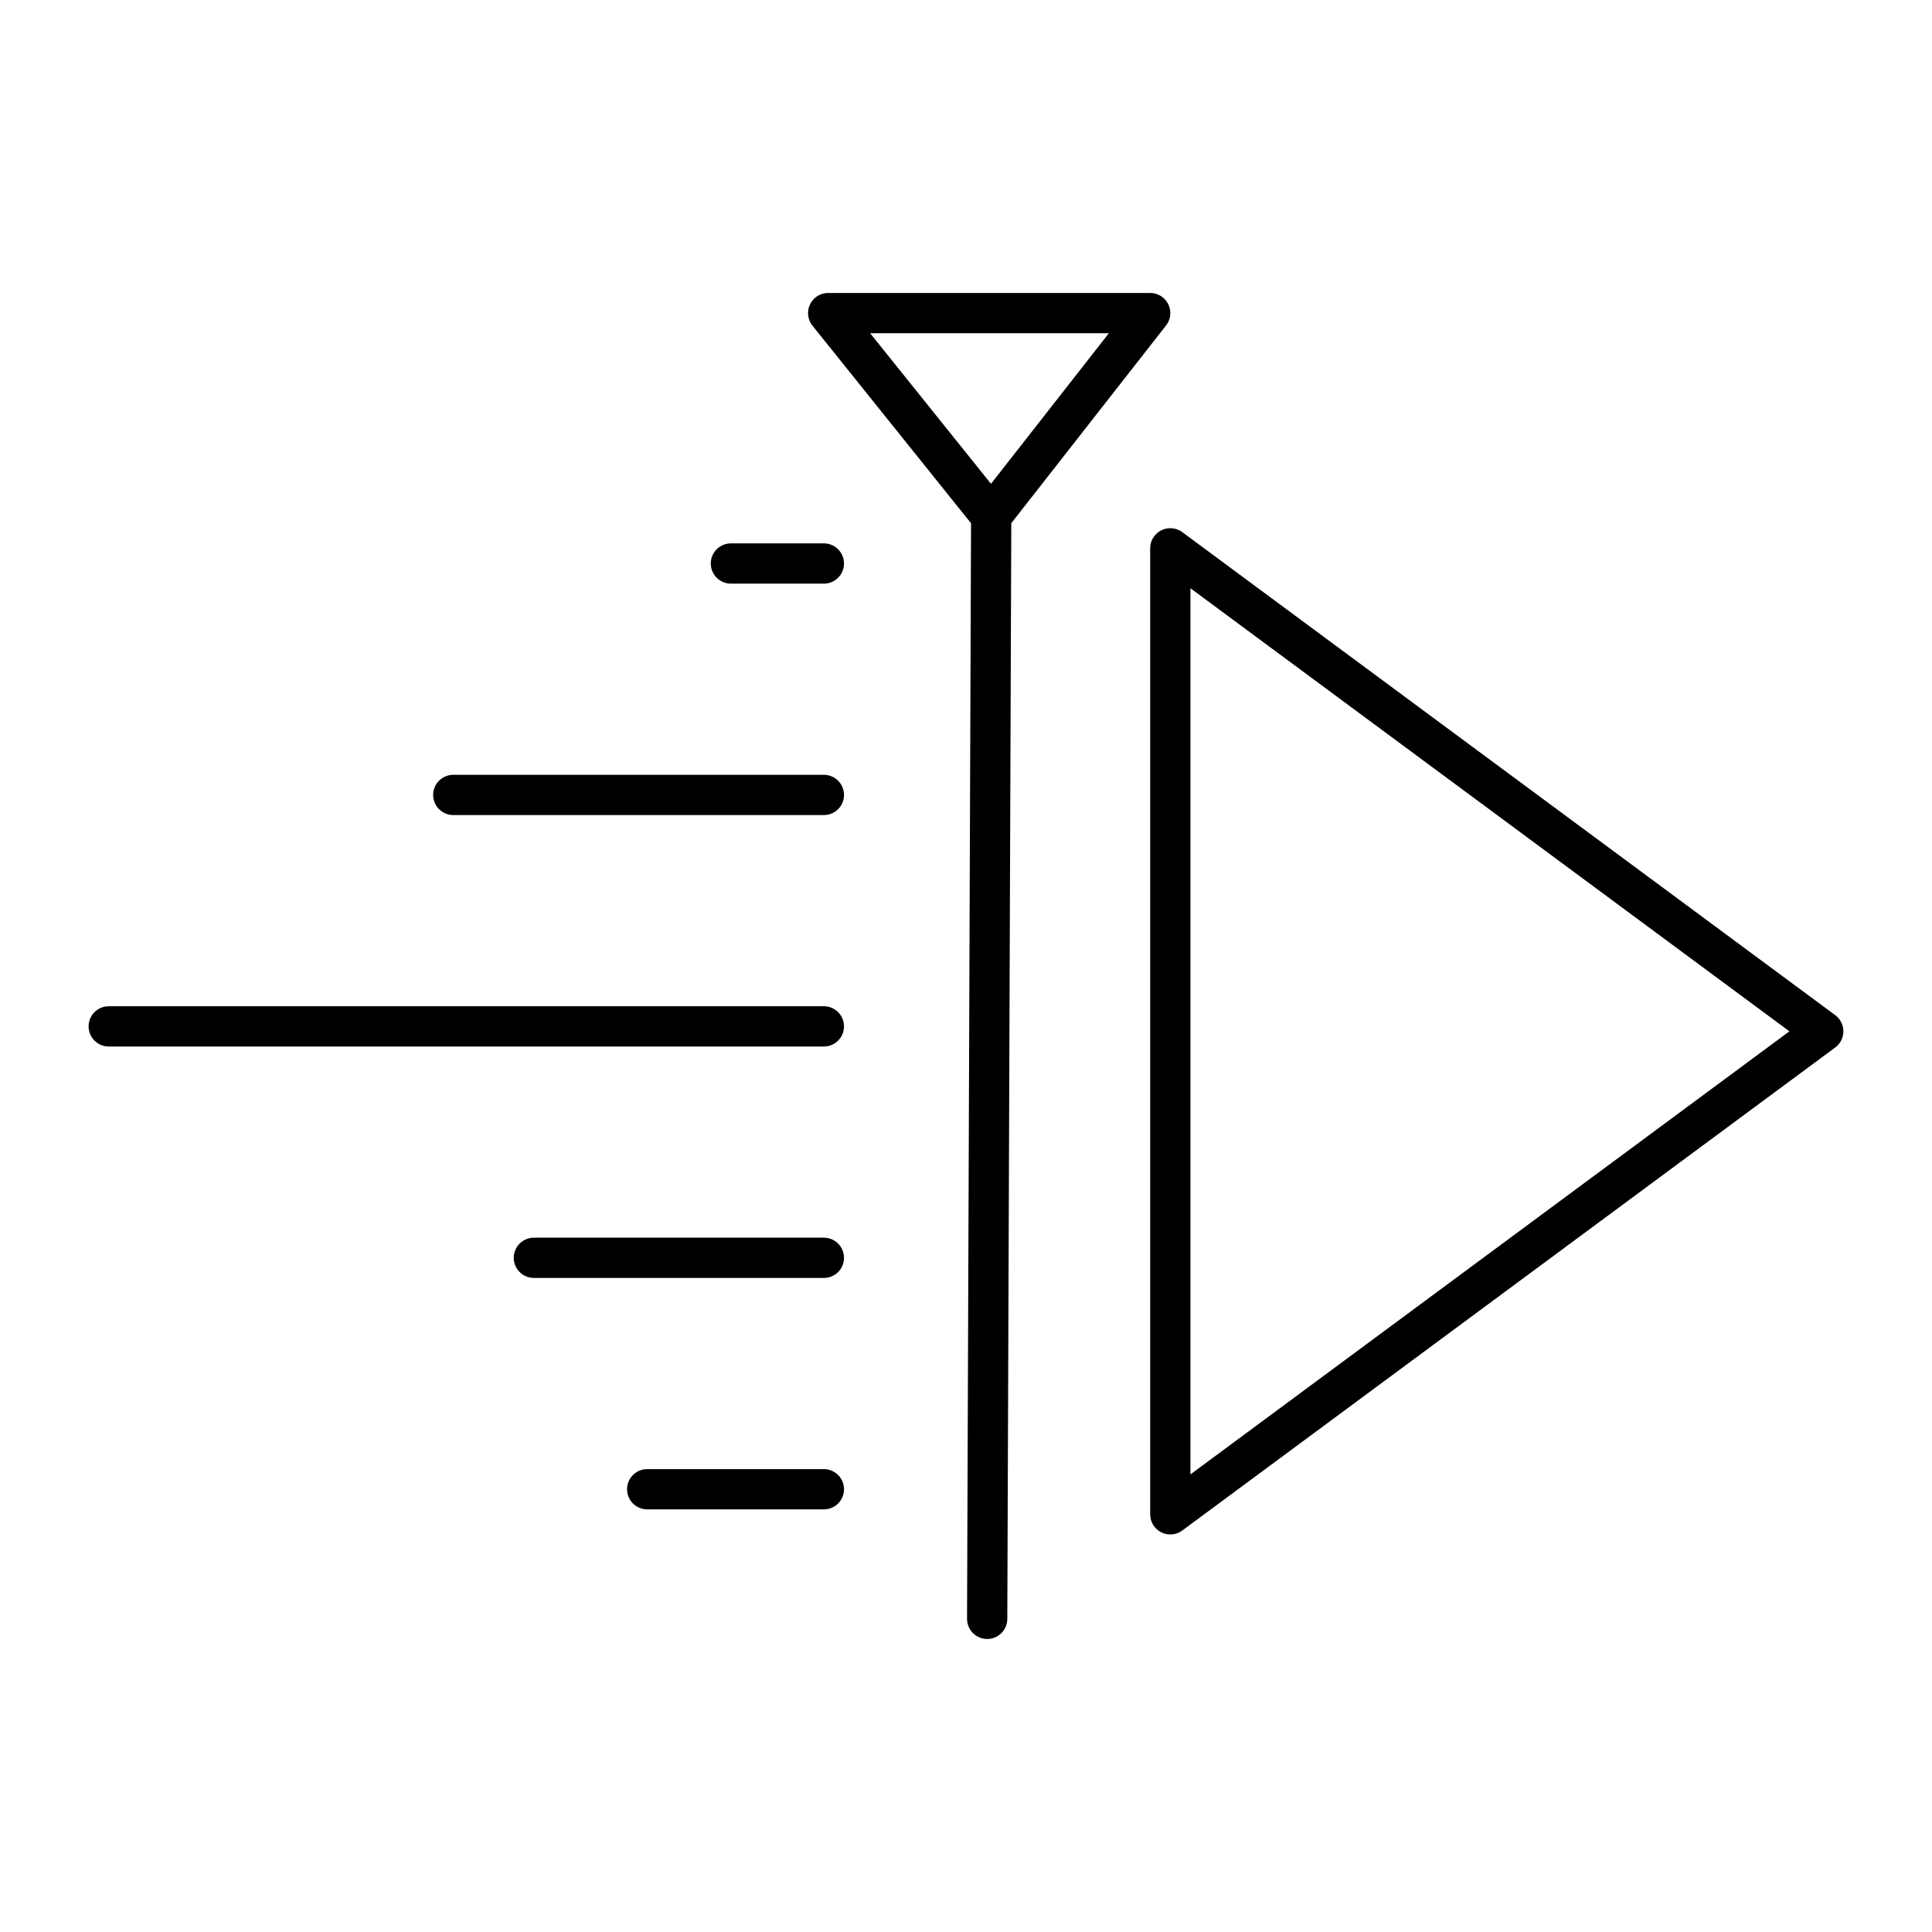 <svg version="1.1" viewBox="0 0 48 48" id="svg50" xmlns="http://www.w3.org/2000/svg"><defs id="defs12"><style id="style2">.a,.cls-1{fill:none;stroke:#000;stroke-linecap:round;stroke-linejoin:round}</style></defs><g transform="translate(.076 .923)" fill="none" stroke="#000" stroke-linecap="round" stroke-linejoin="round" stroke-width="2" id="g48" style="stroke-width:1;stroke-miterlimit:4;stroke-dasharray:none"><path d="m29 12.7 16.222 12L29 36.7z" id="path34" style="stroke-width:1;stroke-miterlimit:4;stroke-dasharray:none"/><path d="m24.45 39.297.1-27.395 3.95-5.046h-8l4.05 5.046" id="path36" style="stroke-width:1;stroke-miterlimit:4;stroke-dasharray:none"/><path d="M20.393 13.077h-2.31" id="path38" style="stroke-width:1;stroke-miterlimit:4;stroke-dasharray:none"/><path d="M20.393 18.827h-9.208" id="path40" style="stroke-width:1;stroke-miterlimit:4;stroke-dasharray:none"/><path d="M20.393 24.577H2.625" id="path42" style="stroke-width:1;stroke-miterlimit:4;stroke-dasharray:none"/><path d="M20.393 30.327h-7.205" id="path44" style="stroke-width:1;stroke-miterlimit:4;stroke-dasharray:none"/><path d="M20.393 36.077h-4.39" id="path46" style="stroke-width:1;stroke-miterlimit:4;stroke-dasharray:none"/></g></svg>